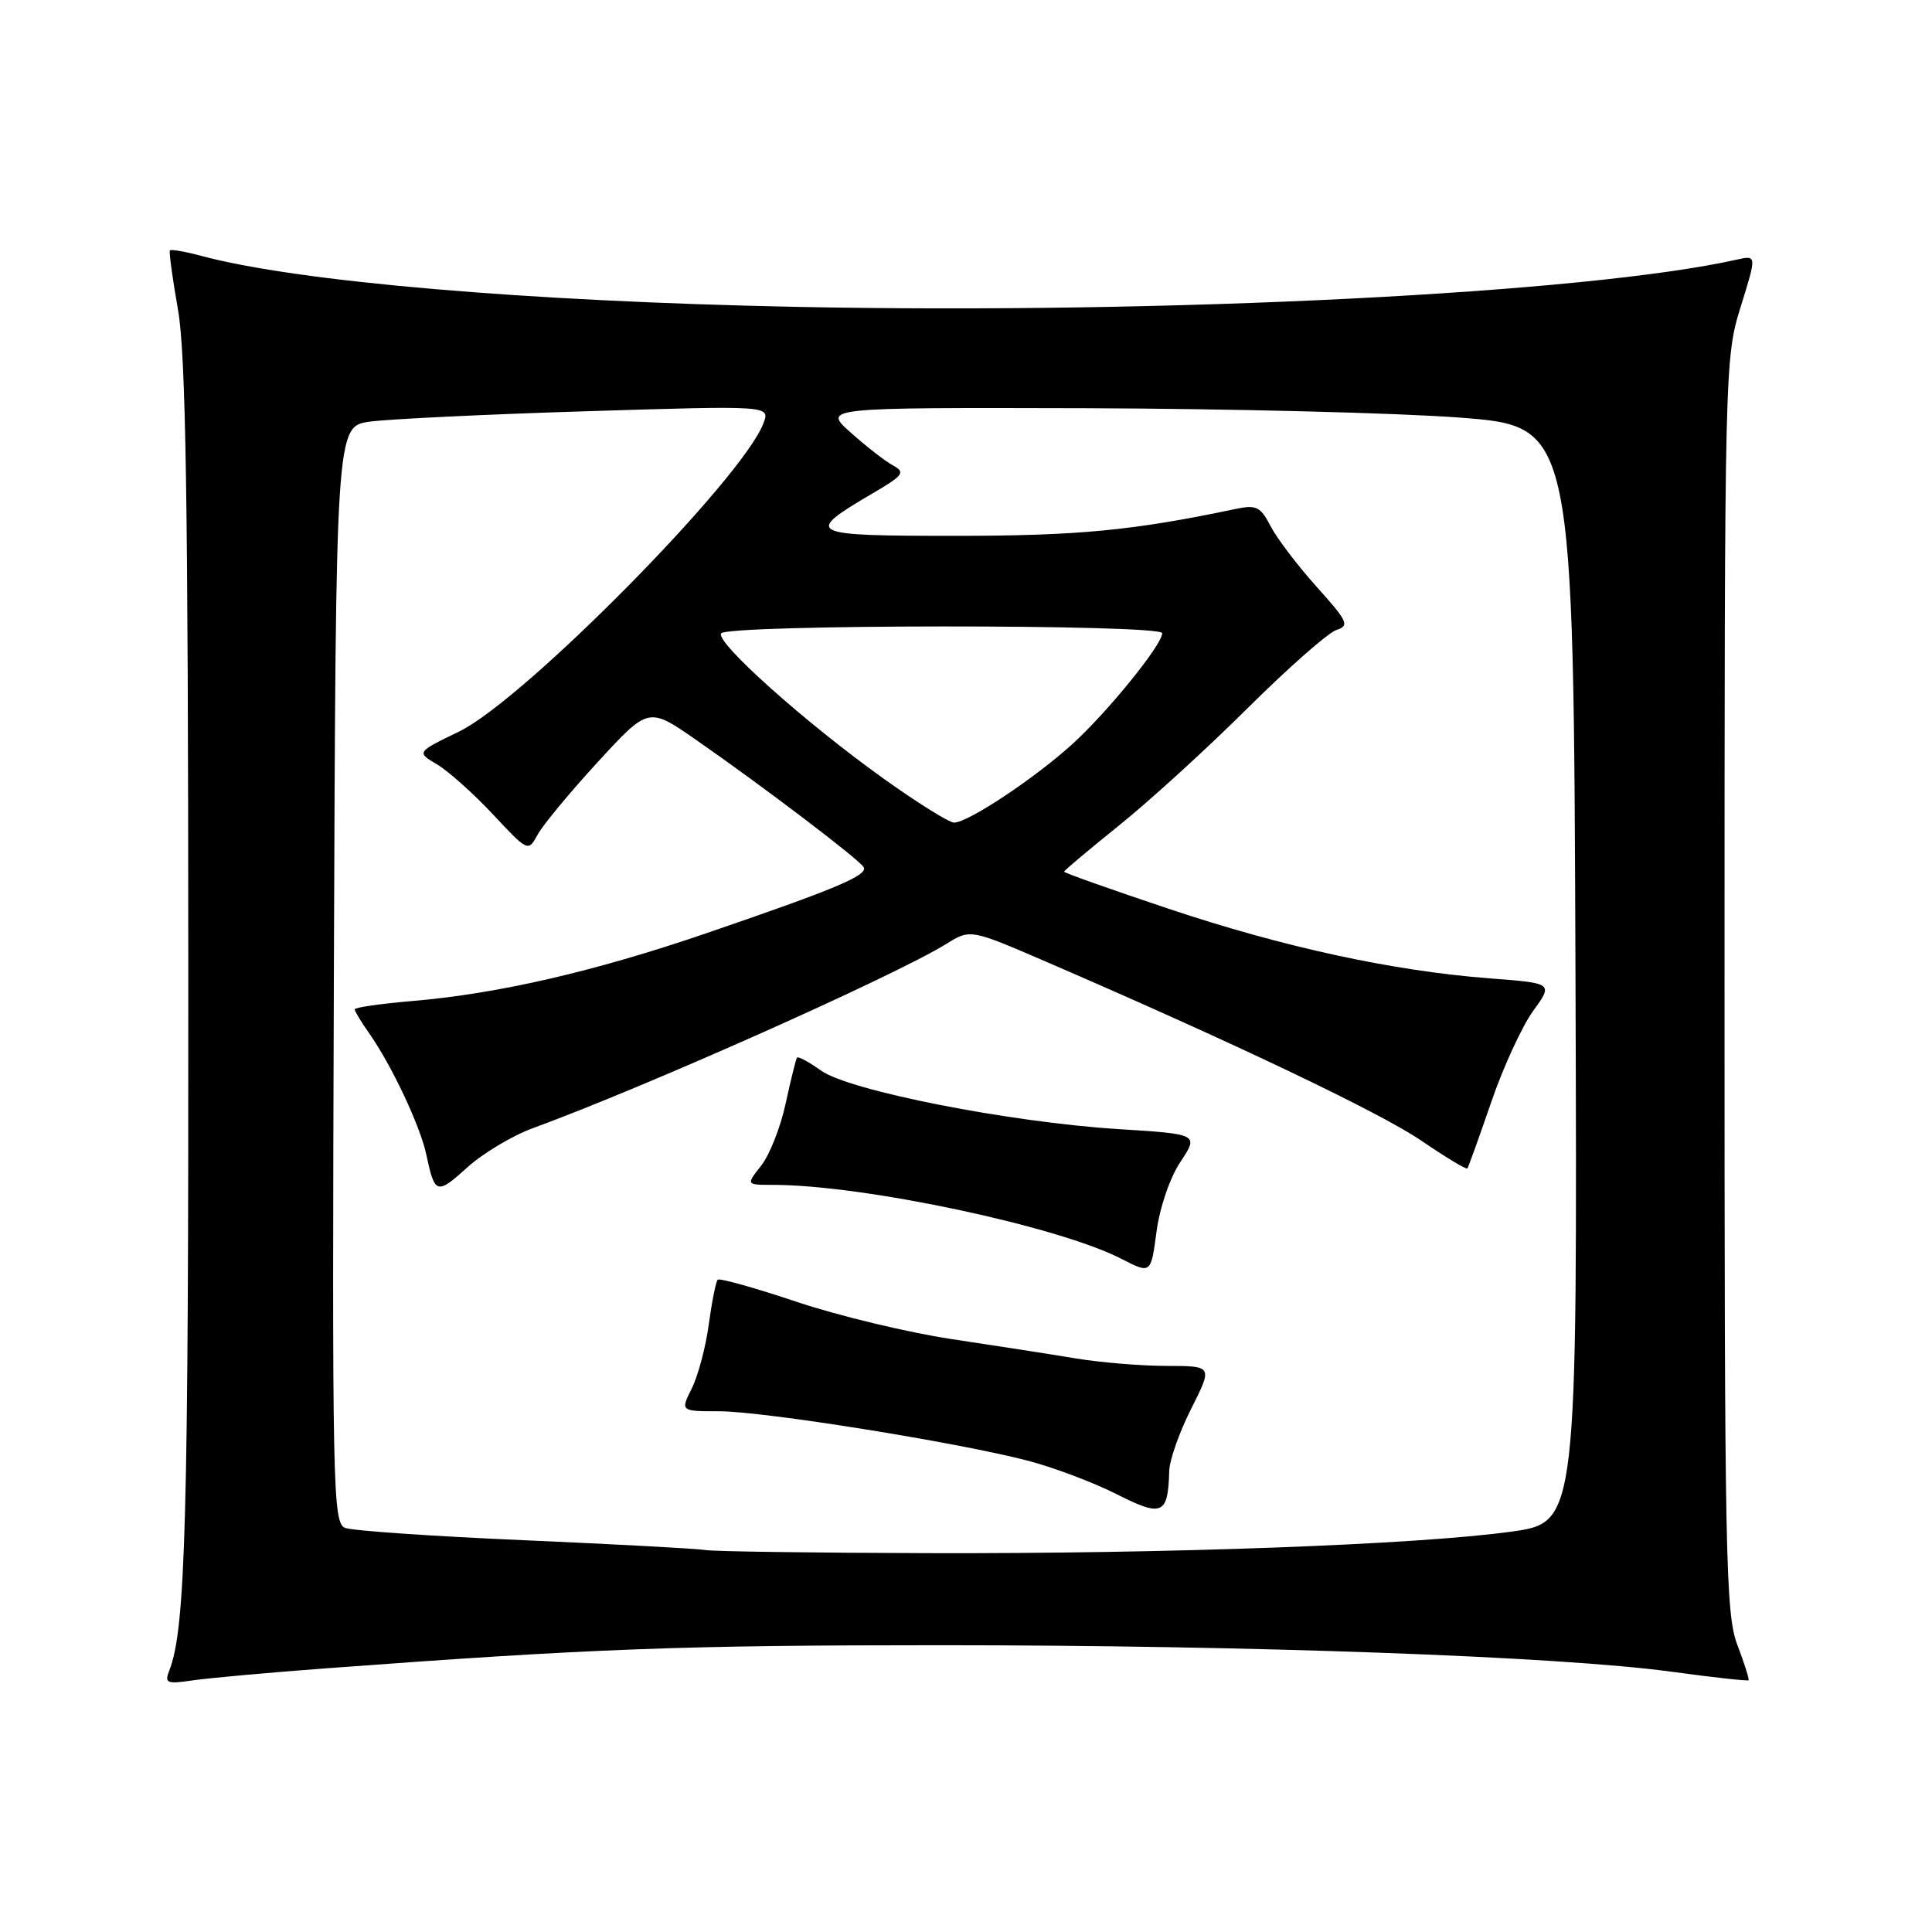 <?xml version="1.0" encoding="UTF-8" standalone="no"?>
<!DOCTYPE svg PUBLIC "-//W3C//DTD SVG 1.1//EN" "http://www.w3.org/Graphics/SVG/1.1/DTD/svg11.dtd" >
<svg xmlns="http://www.w3.org/2000/svg" xmlns:xlink="http://www.w3.org/1999/xlink" version="1.1" viewBox="0 0 256 256">
 <g >
 <path fill="currentColor"
d=" M 43.50 221.04 C 78.34 218.45 90.32 218.00 124.54 218.00 C 165.67 218.00 206.59 219.48 221.48 221.51 C 226.97 222.26 231.57 222.77 231.69 222.64 C 231.81 222.52 231.14 220.41 230.21 217.96 C 228.65 213.89 228.50 206.33 228.51 130.50 C 228.51 48.55 228.54 47.41 230.65 40.65 C 232.78 33.81 232.78 33.81 230.14 34.40 C 210.23 38.86 154.63 41.66 105.50 40.66 C 69.77 39.94 39.39 37.33 26.65 33.90 C 24.53 33.33 22.67 33.01 22.52 33.18 C 22.37 33.36 22.85 36.88 23.58 41.00 C 24.62 46.83 24.93 66.29 24.95 128.50 C 24.99 201.52 24.60 215.83 22.43 221.36 C 21.77 223.04 22.09 223.17 25.60 222.65 C 27.74 222.34 35.80 221.61 43.50 221.04 Z  M 93.50 205.39 C 92.40 205.20 81.60 204.62 69.50 204.09 C 57.40 203.57 46.71 202.83 45.74 202.46 C 44.09 201.82 44.00 197.64 44.24 129.14 C 44.50 56.50 44.50 56.50 49.00 55.87 C 51.48 55.53 64.42 54.90 77.77 54.49 C 102.03 53.74 102.03 53.74 101.17 56.06 C 98.48 63.33 69.44 92.76 60.84 96.93 C 55.18 99.67 55.18 99.67 57.90 101.28 C 59.40 102.17 62.73 105.14 65.31 107.90 C 69.97 112.88 69.99 112.89 71.24 110.59 C 71.93 109.32 75.52 104.99 79.21 100.97 C 85.93 93.66 85.93 93.66 92.21 98.02 C 100.97 104.10 113.77 113.82 114.43 114.89 C 115.10 115.96 110.77 117.78 93.50 123.69 C 78.76 128.73 66.07 131.66 54.75 132.63 C 50.49 132.99 47.00 133.49 47.00 133.74 C 47.00 133.99 47.84 135.39 48.87 136.85 C 51.86 141.08 55.69 149.20 56.49 153.00 C 57.61 158.27 57.87 158.35 61.93 154.68 C 64.00 152.81 67.90 150.48 70.60 149.49 C 85.41 144.08 118.46 129.35 125.38 125.08 C 128.57 123.10 128.57 123.10 138.54 127.40 C 163.30 138.09 182.85 147.41 188.28 151.11 C 191.53 153.33 194.30 155.00 194.44 154.82 C 194.57 154.64 195.99 150.71 197.58 146.08 C 199.16 141.45 201.67 136.00 203.14 133.97 C 205.81 130.28 205.81 130.28 197.41 129.64 C 184.54 128.65 170.11 125.52 154.86 120.42 C 147.24 117.87 141.00 115.66 141.00 115.50 C 141.00 115.35 144.26 112.61 148.25 109.40 C 152.24 106.20 159.92 99.20 165.31 93.84 C 170.71 88.48 176.01 83.81 177.09 83.47 C 178.85 82.91 178.59 82.34 174.45 77.74 C 171.93 74.93 169.18 71.31 168.35 69.70 C 167.01 67.12 166.47 66.86 163.67 67.45 C 150.12 70.30 142.85 71.00 126.63 71.00 C 106.83 71.00 106.41 70.78 115.77 65.29 C 119.70 62.98 119.99 62.58 118.35 61.69 C 117.33 61.14 114.81 59.18 112.75 57.34 C 108.99 54.00 108.99 54.00 143.75 54.09 C 162.86 54.15 185.25 54.71 193.50 55.34 C 208.50 56.50 208.50 56.50 208.76 129.12 C 209.01 201.73 209.01 201.73 200.26 202.95 C 187.77 204.68 154.99 205.89 123.00 205.80 C 107.88 205.76 94.60 205.58 93.50 205.39 Z  M 154.93 194.89 C 154.97 193.46 156.28 189.74 157.85 186.64 C 160.69 181.00 160.69 181.00 154.60 180.99 C 151.24 180.99 145.80 180.54 142.50 179.99 C 139.20 179.44 131.80 178.29 126.05 177.43 C 120.30 176.56 111.08 174.35 105.57 172.50 C 100.05 170.65 95.34 169.33 95.10 169.57 C 94.86 169.81 94.33 172.46 93.92 175.46 C 93.52 178.47 92.50 182.29 91.67 183.96 C 90.15 187.00 90.15 187.00 95.33 187.00 C 101.19 187.01 126.70 191.09 136.12 193.53 C 139.55 194.42 144.86 196.42 147.93 197.97 C 154.02 201.06 154.77 200.73 154.93 194.89 Z  M 156.41 153.96 C 158.84 150.28 158.84 150.28 148.17 149.61 C 133.75 148.70 112.56 144.53 108.81 141.87 C 107.20 140.72 105.76 139.94 105.61 140.14 C 105.46 140.34 104.79 143.06 104.11 146.19 C 103.44 149.32 101.98 153.03 100.87 154.44 C 98.85 157.00 98.85 157.00 102.39 157.00 C 114.40 157.00 140.17 162.47 148.59 166.80 C 152.50 168.81 152.50 168.81 153.24 163.23 C 153.66 160.03 155.01 156.06 156.41 153.96 Z  M 117.09 103.18 C 106.70 95.75 94.81 85.12 95.55 83.93 C 96.29 82.72 154.00 82.69 154.00 83.90 C 154.00 85.44 146.71 94.42 142.00 98.68 C 136.99 103.21 128.25 109.00 126.42 109.00 C 125.76 109.00 121.57 106.38 117.09 103.18 Z "/>
</g>
</svg>